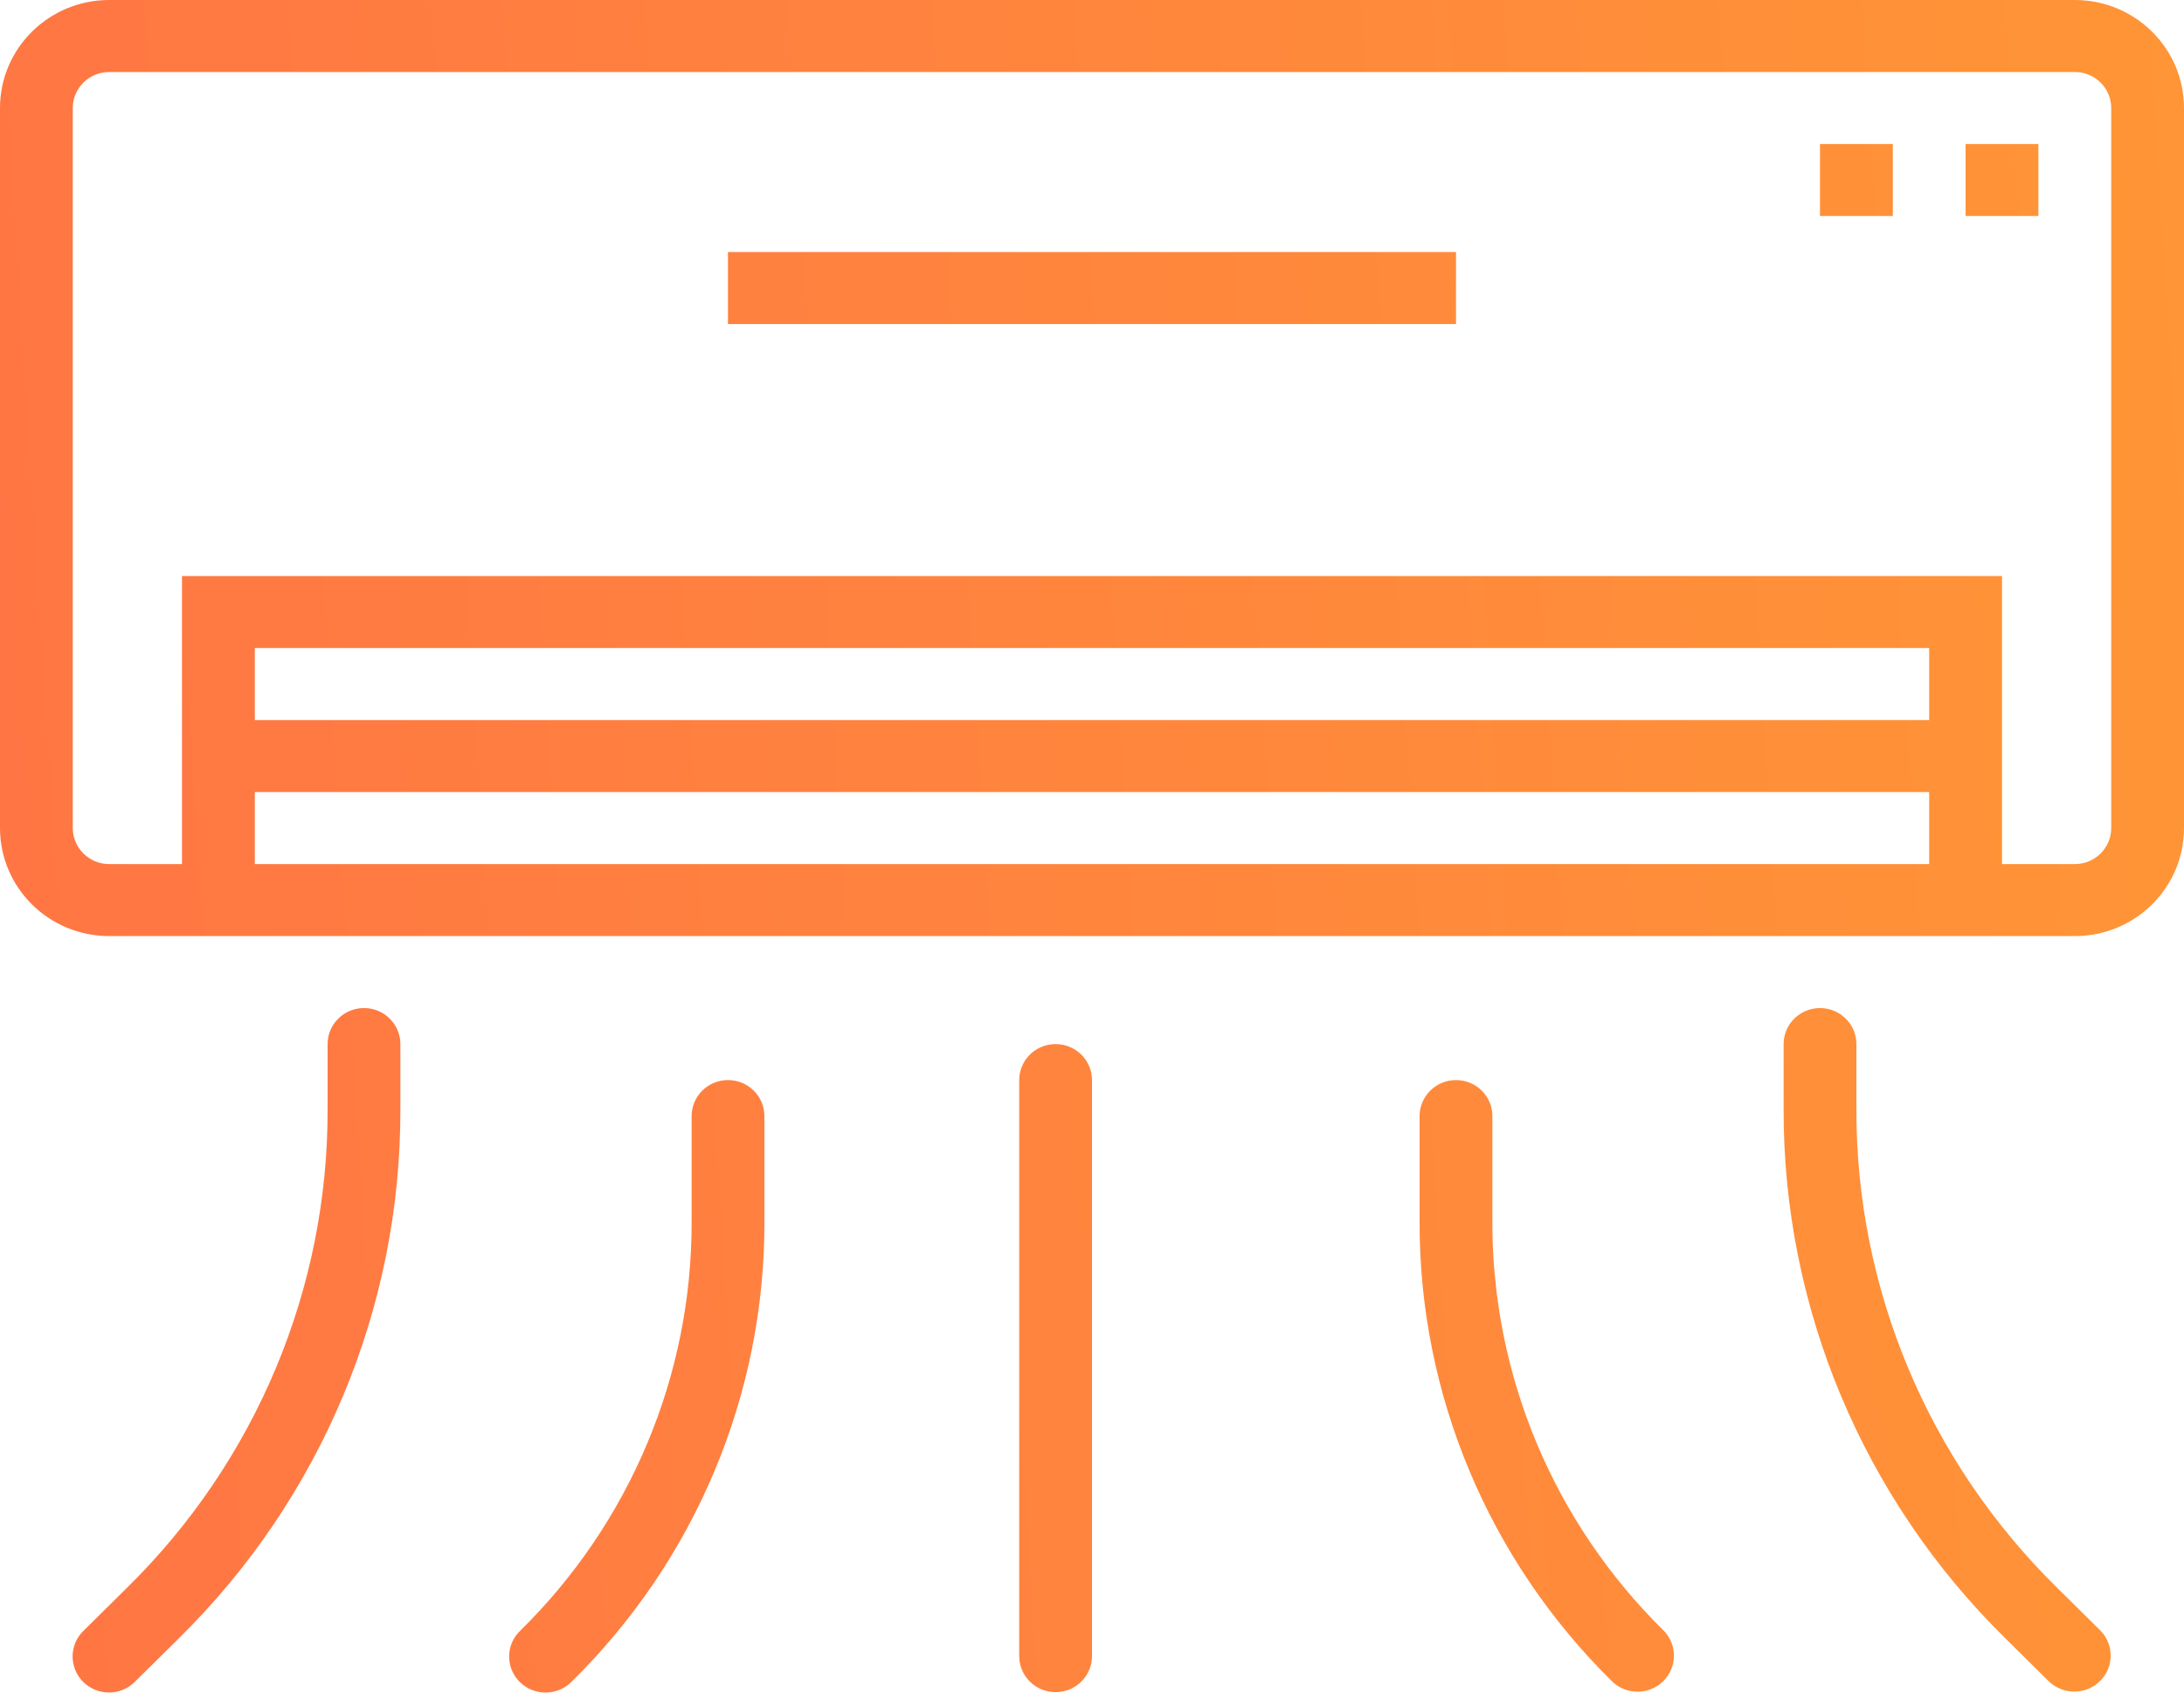 <svg width="40" height="31" viewBox="0 0 40 31" fill="none" xmlns="http://www.w3.org/2000/svg">
<path d="M6.667 18.463C6.298 18.463 6 18.759 6 19.123V20.309C6.01 23.598 4.689 26.754 2.333 29.074L1.533 29.865C1.36 30.03 1.29 30.276 1.352 30.506C1.412 30.737 1.595 30.917 1.828 30.977C2.061 31.038 2.309 30.969 2.476 30.797L3.276 30.006C5.883 27.44 7.344 23.948 7.333 20.309V19.123C7.333 18.759 7.035 18.463 6.667 18.463Z" fill="url(#paint0_linear)"/>
<path d="M33.333 18.463C32.965 18.463 32.667 18.759 32.667 19.123V20.309C32.657 23.948 34.119 27.44 36.727 30.006L37.527 30.797C37.789 31.047 38.205 31.044 38.462 30.789C38.719 30.535 38.723 30.124 38.47 29.865L37.67 29.074C35.312 26.754 33.991 23.598 34 20.309V19.123C34 18.759 33.702 18.463 33.333 18.463Z" fill="url(#paint1_linear)"/>
<path d="M10.471 30.799C12.738 28.569 14.009 25.535 14 22.373V20.442C14 20.077 13.701 19.782 13.333 19.782C12.965 19.782 12.667 20.077 12.667 20.442V22.373C12.675 25.185 11.545 27.883 9.529 29.866C9.355 30.032 9.286 30.277 9.347 30.508C9.408 30.738 9.59 30.918 9.823 30.978C10.056 31.039 10.304 30.97 10.471 30.799Z" fill="url(#paint2_linear)"/>
<path d="M26.667 19.782C26.299 19.782 26 20.077 26 20.442V22.373C25.991 25.535 27.262 28.569 29.529 30.799C29.79 31.049 30.206 31.045 30.463 30.791C30.72 30.536 30.724 30.125 30.471 29.866C28.455 27.883 27.326 25.185 27.333 22.373V20.442C27.333 20.077 27.035 19.782 26.667 19.782Z" fill="url(#paint3_linear)"/>
<path d="M20 30.332V19.782C20 19.418 19.701 19.123 19.333 19.123C18.965 19.123 18.667 19.418 18.667 19.782V30.332C18.667 30.697 18.965 30.992 19.333 30.992C19.701 30.992 20 30.697 20 30.332Z" fill="url(#paint4_linear)"/>
<path d="M38 0H2C0.896 0 0 0.886 0 1.978V15.166C0 16.259 0.896 17.145 2 17.145H38C39.105 17.145 40 16.259 40 15.166V1.978C40 0.886 39.105 0 38 0ZM4.667 15.826V14.507H35.333V15.826H4.667ZM35.333 13.188H4.667V11.869H35.333V13.188ZM38.667 15.166C38.667 15.53 38.368 15.826 38 15.826H36.667V10.55H3.333V15.826H2C1.632 15.826 1.333 15.53 1.333 15.166V1.978C1.333 1.614 1.632 1.319 2 1.319H38C38.368 1.319 38.667 1.614 38.667 1.978V15.166Z" fill="url(#paint5_linear)"/>
<path d="M13.333 4.616H26.667V5.935H13.333V4.616Z" fill="url(#paint6_linear)"/>
<path d="M36 2.638H37.333V3.956H36V2.638Z" fill="url(#paint7_linear)"/>
<path d="M33.333 2.638H34.667V3.956H33.333V2.638Z" fill="url(#paint8_linear)"/>
<defs>
<linearGradient id="paint0_linear" x1="40" y1="-1.67343e-05" x2="-1.785" y2="2.629" gradientUnits="userSpaceOnUse">
<stop stop-color="#FF9536"/>
<stop offset="1" stop-color="#FF7544"/>
</linearGradient>
<linearGradient id="paint1_linear" x1="40" y1="-1.67343e-05" x2="-1.785" y2="2.629" gradientUnits="userSpaceOnUse">
<stop stop-color="#FF9536"/>
<stop offset="1" stop-color="#FF7544"/>
</linearGradient>
<linearGradient id="paint2_linear" x1="40" y1="-1.67343e-05" x2="-1.785" y2="2.629" gradientUnits="userSpaceOnUse">
<stop stop-color="#FF9536"/>
<stop offset="1" stop-color="#FF7544"/>
</linearGradient>
<linearGradient id="paint3_linear" x1="40" y1="-1.67343e-05" x2="-1.785" y2="2.629" gradientUnits="userSpaceOnUse">
<stop stop-color="#FF9536"/>
<stop offset="1" stop-color="#FF7544"/>
</linearGradient>
<linearGradient id="paint4_linear" x1="40" y1="-1.67343e-05" x2="-1.785" y2="2.629" gradientUnits="userSpaceOnUse">
<stop stop-color="#FF9536"/>
<stop offset="1" stop-color="#FF7544"/>
</linearGradient>
<linearGradient id="paint5_linear" x1="40" y1="-1.67343e-05" x2="-1.785" y2="2.629" gradientUnits="userSpaceOnUse">
<stop stop-color="#FF9536"/>
<stop offset="1" stop-color="#FF7544"/>
</linearGradient>
<linearGradient id="paint6_linear" x1="40" y1="-1.67343e-05" x2="-1.785" y2="2.629" gradientUnits="userSpaceOnUse">
<stop stop-color="#FF9536"/>
<stop offset="1" stop-color="#FF7544"/>
</linearGradient>
<linearGradient id="paint7_linear" x1="40" y1="-1.67343e-05" x2="-1.785" y2="2.629" gradientUnits="userSpaceOnUse">
<stop stop-color="#FF9536"/>
<stop offset="1" stop-color="#FF7544"/>
</linearGradient>
<linearGradient id="paint8_linear" x1="40" y1="-1.67343e-05" x2="-1.785" y2="2.629" gradientUnits="userSpaceOnUse">
<stop stop-color="#FF9536"/>
<stop offset="1" stop-color="#FF7544"/>
</linearGradient>
</defs>
</svg>
